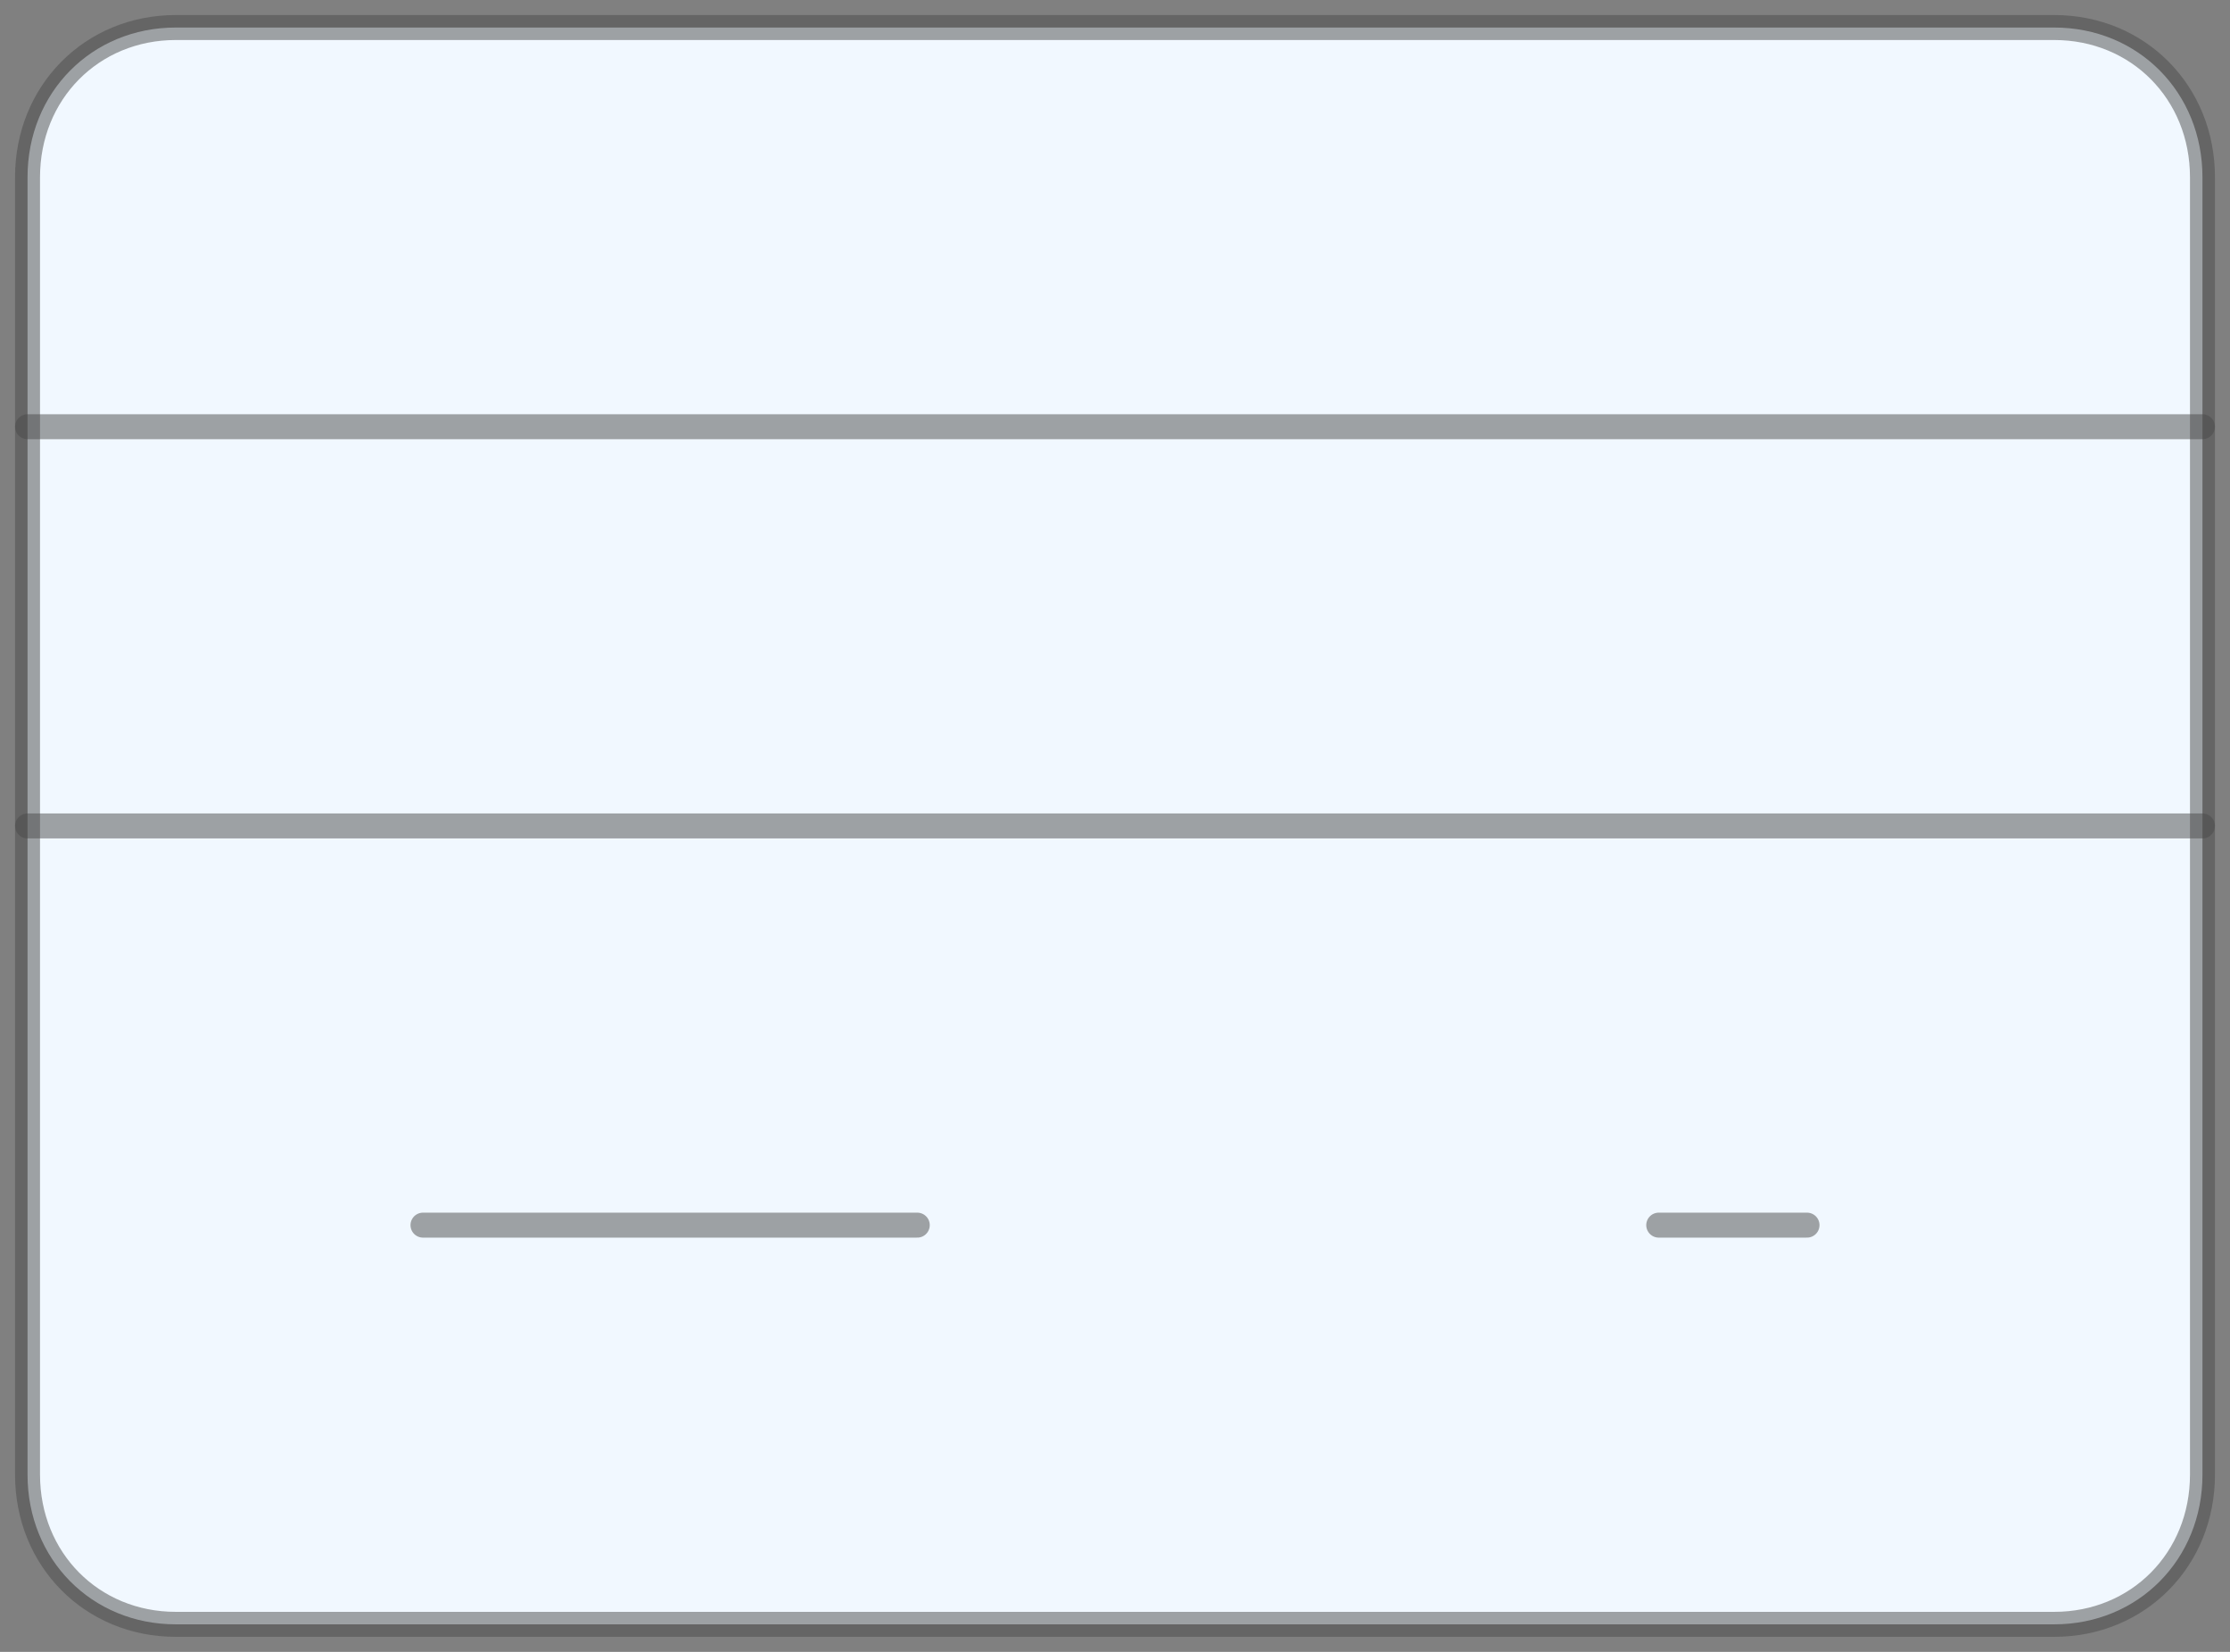 <?xml version="1.0" encoding="UTF-8"?>
<svg width="81px" height="60px" viewBox="0 0 81 60" version="1.1" xmlns="http://www.w3.org/2000/svg" xmlns:xlink="http://www.w3.org/1999/xlink">
    <rect x="0" y="0" width="81" height="60" fill="#808080" stroke="none"/>
    <!-- Generator: Sketch 42 (36781) - http://www.bohemiancoding.com/sketch -->
    <title>card</title>
    <desc>Created with Sketch.</desc>
    <defs></defs>
    <g id="BP-Card-Onboarding" stroke="none" stroke-width="1" fill="none" fill-rule="evenodd" stroke-opacity="0.5" stroke-linecap="round" stroke-linejoin="round">
        <g id="Card_Got-Bitcoin" transform="translate(-654, -288)" stroke="#4A4A4A" stroke-width="0.907">
            <g id="card" transform="translate(655, 289)">
                <g id="Group">
                    <path d="M73.614,58 L5.386,58 C2.334,58 0,55.644 0,52.562 L0,5.438 C0,2.356 2.334,0 5.386,0 L53.864,0 L73.614,0 C76.666,0 79,2.356 79,5.438 L79,52.562 C79,55.644 76.666,58 73.614,58 L73.614,58 Z" id="Shape" fill="#F1F8FF"></path>
                    <path d="M0,14.5 L79,14.5" id="Shape"></path>
                    <path d="M0,29 L79,29" id="Shape"></path>
                    <path d="M14.364,43.5 L32.318,43.5" id="Shape"></path>
                    <path d="M59.25,43.5 L64.636,43.5" id="Shape"></path>
                </g>
            </g>
        </g>
    </g>
</svg>